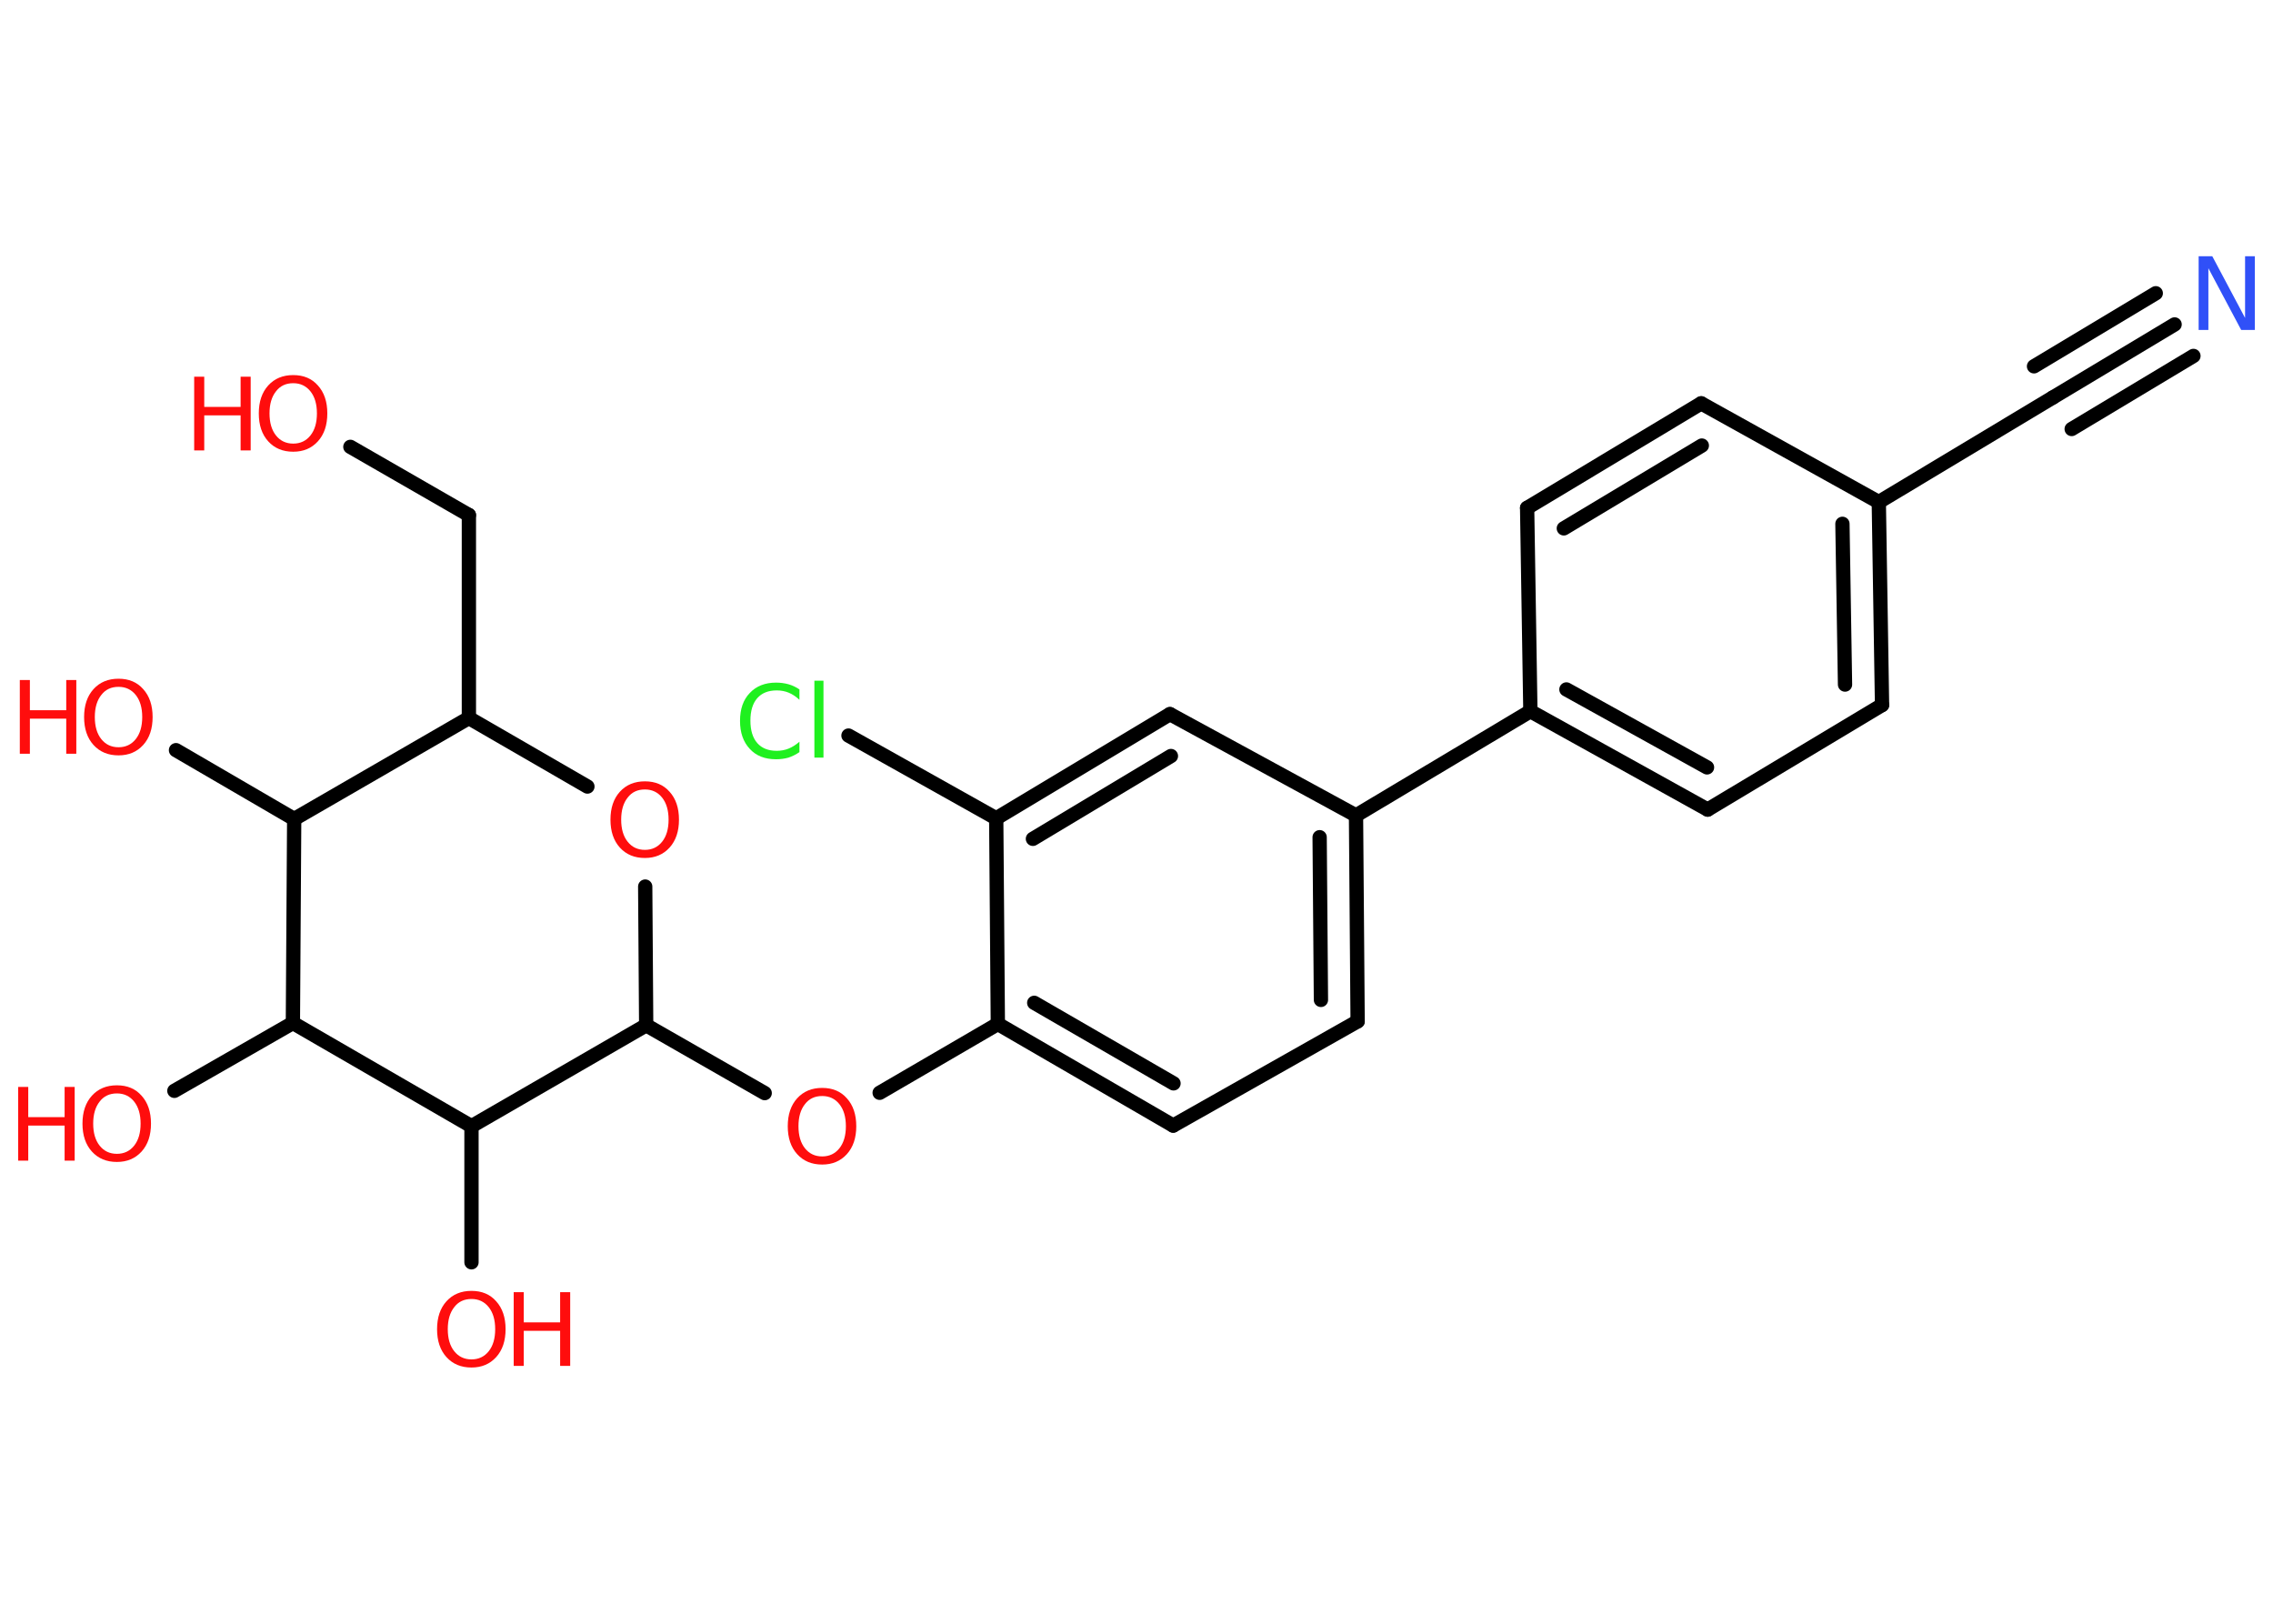 <?xml version='1.0' encoding='UTF-8'?>
<!DOCTYPE svg PUBLIC "-//W3C//DTD SVG 1.1//EN" "http://www.w3.org/Graphics/SVG/1.1/DTD/svg11.dtd">
<svg version='1.2' xmlns='http://www.w3.org/2000/svg' xmlns:xlink='http://www.w3.org/1999/xlink' width='70.0mm' height='50.0mm' viewBox='0 0 70.0 50.0'>
  <desc>Generated by the Chemistry Development Kit (http://github.com/cdk)</desc>
  <g stroke-linecap='round' stroke-linejoin='round' stroke='#000000' stroke-width='.44' fill='#FF0D0D'>
    <rect x='.0' y='.0' width='70.0' height='50.0' fill='#FFFFFF' stroke='none'/>
    <g id='mol1' class='mol'>
      <g id='mol1bnd1' class='bond'>
        <line x1='66.97' y1='9.99' x2='63.22' y2='12.24'/>
        <line x1='67.55' y1='10.96' x2='63.8' y2='13.21'/>
        <line x1='66.39' y1='9.03' x2='62.64' y2='11.28'/>
      </g>
      <line id='mol1bnd2' class='bond' x1='63.22' y1='12.24' x2='57.86' y2='15.46'/>
      <g id='mol1bnd3' class='bond'>
        <line x1='57.96' y1='21.71' x2='57.86' y2='15.46'/>
        <line x1='56.82' y1='21.08' x2='56.74' y2='16.13'/>
      </g>
      <line id='mol1bnd4' class='bond' x1='57.96' y1='21.71' x2='52.59' y2='24.93'/>
      <g id='mol1bnd5' class='bond'>
        <line x1='47.13' y1='21.9' x2='52.59' y2='24.93'/>
        <line x1='48.24' y1='21.23' x2='52.57' y2='23.63'/>
      </g>
      <line id='mol1bnd6' class='bond' x1='47.13' y1='21.9' x2='41.76' y2='25.11'/>
      <g id='mol1bnd7' class='bond'>
        <line x1='41.81' y1='31.45' x2='41.76' y2='25.11'/>
        <line x1='40.68' y1='30.79' x2='40.64' y2='25.78'/>
      </g>
      <line id='mol1bnd8' class='bond' x1='41.81' y1='31.45' x2='36.13' y2='34.66'/>
      <g id='mol1bnd9' class='bond'>
        <line x1='30.73' y1='31.53' x2='36.13' y2='34.66'/>
        <line x1='31.85' y1='30.88' x2='36.14' y2='33.36'/>
      </g>
      <line id='mol1bnd10' class='bond' x1='30.73' y1='31.53' x2='27.09' y2='33.65'/>
      <line id='mol1bnd11' class='bond' x1='23.55' y1='33.66' x2='19.9' y2='31.57'/>
      <line id='mol1bnd12' class='bond' x1='19.9' y1='31.57' x2='19.87' y2='27.3'/>
      <line id='mol1bnd13' class='bond' x1='18.09' y1='24.22' x2='14.44' y2='22.11'/>
      <line id='mol1bnd14' class='bond' x1='14.44' y1='22.11' x2='14.44' y2='15.86'/>
      <line id='mol1bnd15' class='bond' x1='14.44' y1='15.86' x2='10.79' y2='13.76'/>
      <line id='mol1bnd16' class='bond' x1='14.44' y1='22.11' x2='9.06' y2='25.22'/>
      <line id='mol1bnd17' class='bond' x1='9.06' y1='25.22' x2='5.42' y2='23.1'/>
      <line id='mol1bnd18' class='bond' x1='9.06' y1='25.22' x2='9.02' y2='31.5'/>
      <line id='mol1bnd19' class='bond' x1='9.02' y1='31.5' x2='5.37' y2='33.59'/>
      <line id='mol1bnd20' class='bond' x1='9.02' y1='31.5' x2='14.52' y2='34.68'/>
      <line id='mol1bnd21' class='bond' x1='19.9' y1='31.57' x2='14.52' y2='34.68'/>
      <line id='mol1bnd22' class='bond' x1='14.52' y1='34.68' x2='14.52' y2='38.87'/>
      <line id='mol1bnd23' class='bond' x1='30.73' y1='31.53' x2='30.68' y2='25.2'/>
      <line id='mol1bnd24' class='bond' x1='30.68' y1='25.2' x2='26.13' y2='22.65'/>
      <g id='mol1bnd25' class='bond'>
        <line x1='36.03' y1='21.99' x2='30.68' y2='25.2'/>
        <line x1='36.06' y1='23.28' x2='31.81' y2='25.83'/>
      </g>
      <line id='mol1bnd26' class='bond' x1='41.76' y1='25.11' x2='36.03' y2='21.99'/>
      <line id='mol1bnd27' class='bond' x1='47.13' y1='21.9' x2='47.03' y2='15.64'/>
      <g id='mol1bnd28' class='bond'>
        <line x1='52.39' y1='12.42' x2='47.03' y2='15.64'/>
        <line x1='52.41' y1='13.72' x2='48.16' y2='16.27'/>
      </g>
      <line id='mol1bnd29' class='bond' x1='57.86' y1='15.46' x2='52.39' y2='12.42'/>
      <path id='mol1atm1' class='atom' d='M67.72 7.89h.41l1.01 1.9v-1.9h.3v2.27h-.42l-1.01 -1.9v1.9h-.3v-2.27z' stroke='none' fill='#3050F8'/>
      <path id='mol1atm11' class='atom' d='M25.32 33.75q-.34 .0 -.53 .25q-.2 .25 -.2 .68q.0 .43 .2 .68q.2 .25 .53 .25q.33 .0 .53 -.25q.2 -.25 .2 -.68q.0 -.43 -.2 -.68q-.2 -.25 -.53 -.25zM25.32 33.5q.48 .0 .76 .32q.29 .32 .29 .86q.0 .54 -.29 .86q-.29 .32 -.76 .32q-.48 .0 -.77 -.32q-.29 -.32 -.29 -.86q.0 -.54 .29 -.86q.29 -.32 .77 -.32z' stroke='none'/>
      <path id='mol1atm13' class='atom' d='M19.86 24.31q-.34 .0 -.53 .25q-.2 .25 -.2 .68q.0 .43 .2 .68q.2 .25 .53 .25q.33 .0 .53 -.25q.2 -.25 .2 -.68q.0 -.43 -.2 -.68q-.2 -.25 -.53 -.25zM19.86 24.06q.48 .0 .76 .32q.29 .32 .29 .86q.0 .54 -.29 .86q-.29 .32 -.76 .32q-.48 .0 -.77 -.32q-.29 -.32 -.29 -.86q.0 -.54 .29 -.86q.29 -.32 .77 -.32z' stroke='none'/>
      <g id='mol1atm16' class='atom'>
        <path d='M9.03 11.8q-.34 .0 -.53 .25q-.2 .25 -.2 .68q.0 .43 .2 .68q.2 .25 .53 .25q.33 .0 .53 -.25q.2 -.25 .2 -.68q.0 -.43 -.2 -.68q-.2 -.25 -.53 -.25zM9.03 11.55q.48 .0 .76 .32q.29 .32 .29 .86q.0 .54 -.29 .86q-.29 .32 -.76 .32q-.48 .0 -.77 -.32q-.29 -.32 -.29 -.86q.0 -.54 .29 -.86q.29 -.32 .77 -.32z' stroke='none'/>
        <path d='M5.98 11.6h.31v.93h1.12v-.93h.31v2.27h-.31v-1.08h-1.12v1.08h-.31v-2.27z' stroke='none'/>
      </g>
      <g id='mol1atm18' class='atom'>
        <path d='M3.65 21.15q-.34 .0 -.53 .25q-.2 .25 -.2 .68q.0 .43 .2 .68q.2 .25 .53 .25q.33 .0 .53 -.25q.2 -.25 .2 -.68q.0 -.43 -.2 -.68q-.2 -.25 -.53 -.25zM3.65 20.9q.48 .0 .76 .32q.29 .32 .29 .86q.0 .54 -.29 .86q-.29 .32 -.76 .32q-.48 .0 -.77 -.32q-.29 -.32 -.29 -.86q.0 -.54 .29 -.86q.29 -.32 .77 -.32z' stroke='none'/>
        <path d='M.61 20.94h.31v.93h1.12v-.93h.31v2.27h-.31v-1.08h-1.12v1.08h-.31v-2.27z' stroke='none'/>
      </g>
      <g id='mol1atm20' class='atom'>
        <path d='M3.6 33.67q-.34 .0 -.53 .25q-.2 .25 -.2 .68q.0 .43 .2 .68q.2 .25 .53 .25q.33 .0 .53 -.25q.2 -.25 .2 -.68q.0 -.43 -.2 -.68q-.2 -.25 -.53 -.25zM3.6 33.42q.48 .0 .76 .32q.29 .32 .29 .86q.0 .54 -.29 .86q-.29 .32 -.76 .32q-.48 .0 -.77 -.32q-.29 -.32 -.29 -.86q.0 -.54 .29 -.86q.29 -.32 .77 -.32z' stroke='none'/>
        <path d='M.56 33.47h.31v.93h1.12v-.93h.31v2.27h-.31v-1.08h-1.12v1.08h-.31v-2.27z' stroke='none'/>
      </g>
      <g id='mol1atm22' class='atom'>
        <path d='M14.52 40.0q-.34 .0 -.53 .25q-.2 .25 -.2 .68q.0 .43 .2 .68q.2 .25 .53 .25q.33 .0 .53 -.25q.2 -.25 .2 -.68q.0 -.43 -.2 -.68q-.2 -.25 -.53 -.25zM14.52 39.75q.48 .0 .76 .32q.29 .32 .29 .86q.0 .54 -.29 .86q-.29 .32 -.76 .32q-.48 .0 -.77 -.32q-.29 -.32 -.29 -.86q.0 -.54 .29 -.86q.29 -.32 .77 -.32z' stroke='none'/>
        <path d='M15.82 39.79h.31v.93h1.12v-.93h.31v2.27h-.31v-1.08h-1.12v1.08h-.31v-2.27z' stroke='none'/>
      </g>
      <path id='mol1atm24' class='atom' d='M24.62 21.22v.33q-.16 -.15 -.33 -.22q-.17 -.07 -.37 -.07q-.39 .0 -.6 .24q-.21 .24 -.21 .69q.0 .45 .21 .69q.21 .24 .6 .24q.2 .0 .37 -.07q.17 -.07 .33 -.21v.32q-.16 .11 -.34 .17q-.18 .05 -.38 .05q-.52 .0 -.81 -.32q-.3 -.32 -.3 -.86q.0 -.55 .3 -.86q.3 -.32 .81 -.32q.2 .0 .38 .05q.18 .05 .34 .16zM25.08 20.96h.28v2.37h-.28v-2.37z' stroke='none' fill='#1FF01F'/>
    </g>
  </g>
</svg>
